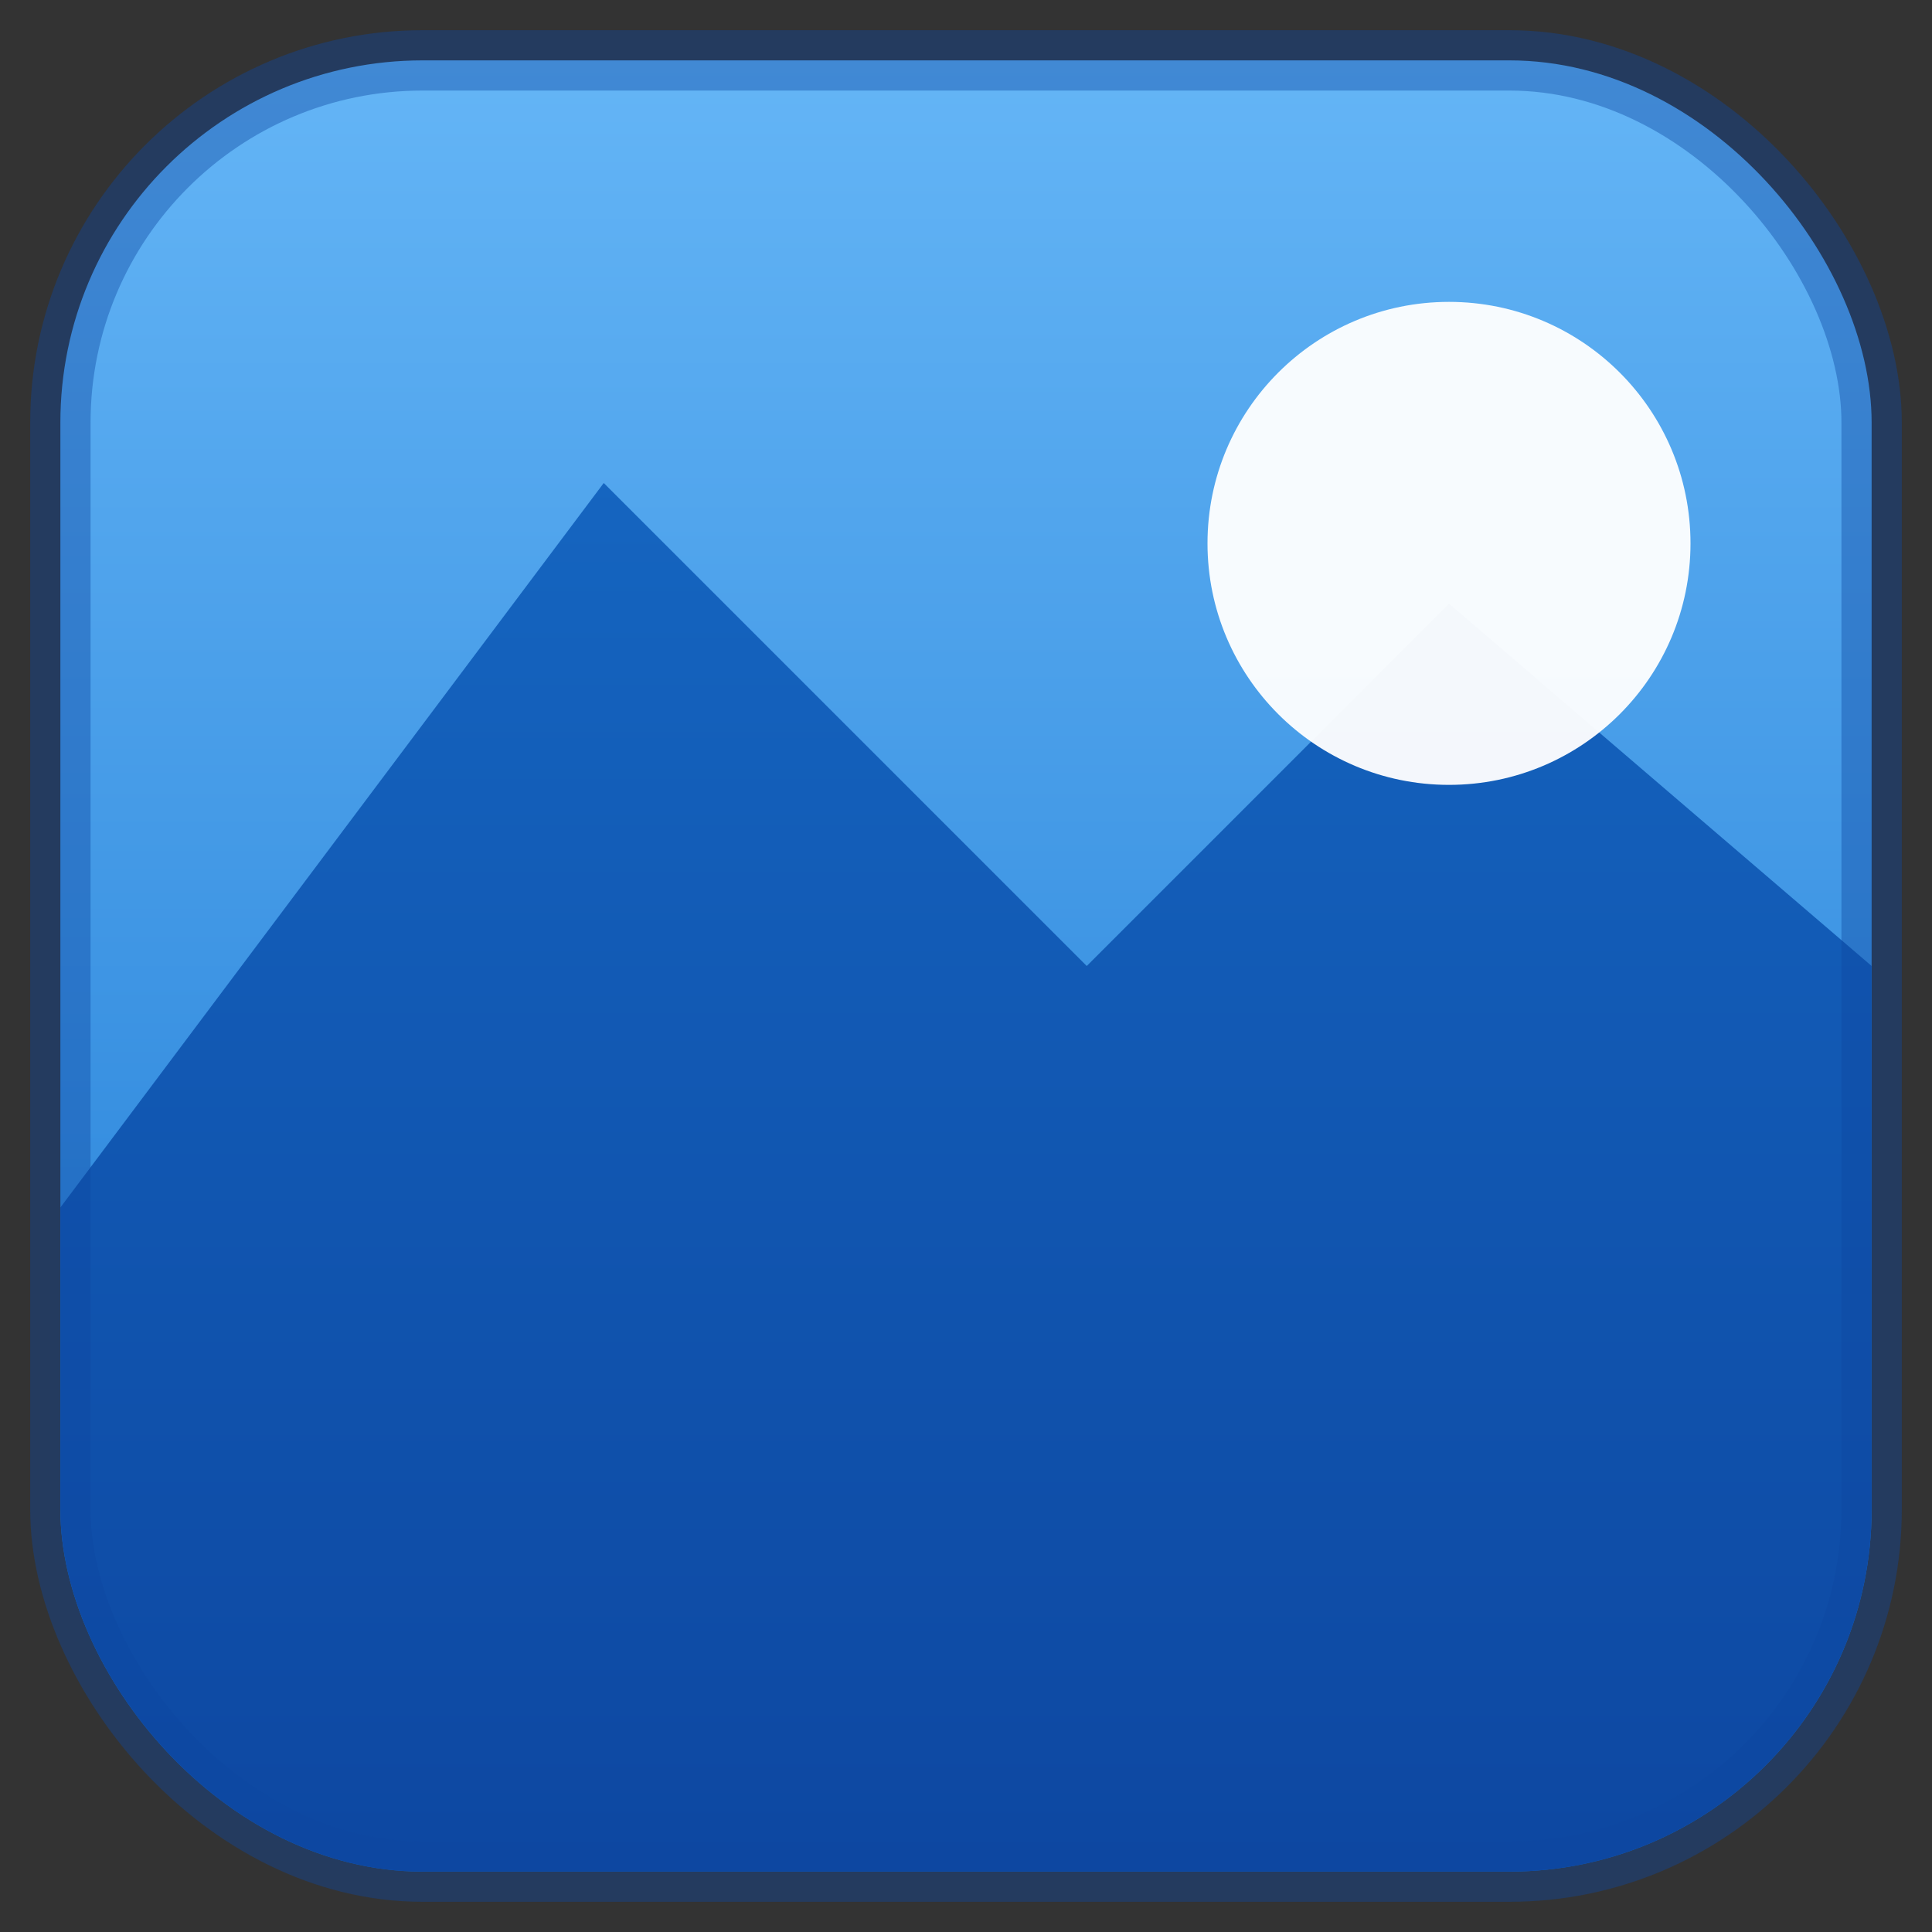 <?xml version="1.0" encoding="UTF-8"?>
<svg width="32" height="32" viewBox="0 0 32 32" xmlns="http://www.w3.org/2000/svg">
  <rect x="0" y="0" width="32" height="32" fill="#333333" stroke="none"/>
  <defs>
    <!-- 天空渐变 -->
    <linearGradient id="sky" x1="0%" y1="0%" x2="0%" y2="100%">
      <stop offset="0%" style="stop-color:#64B5F6;stop-opacity:1" />
      <stop offset="100%" style="stop-color:#1976D2;stop-opacity:1" />
    </linearGradient>
    
    <!-- 山体渐变 -->
    <linearGradient id="mountain" x1="0%" y1="0%" x2="0%" y2="100%">
      <stop offset="0%" style="stop-color:#1565C0;stop-opacity:1" />
      <stop offset="100%" style="stop-color:#0D47A1;stop-opacity:1" />
    </linearGradient>
    
    <!-- 遮罩：圆角矩形 -->
    <clipPath id="roundedRect">
      <rect x="1" y="1" width="30" height="30" rx="6" />
    </clipPath>
  </defs>
  
  <!-- 圆角矩形背景 -->
  <rect x="1" y="1" width="30" height="30" rx="6" fill="url(#sky)"/>
  
  <!-- 内容区域（应用遮罩） -->
  <g clip-path="url(#roundedRect)">
    <!-- 山景 -->
    <path d="M 1 20 L 10 8 L 18 16 L 24 10 L 31 16 L 31 31 L 1 31 Z" 
          fill="url(#mountain)"/>
    
    <!-- 太阳 -->
    <circle cx="24" cy="9" r="4" fill="#FFFFFF" opacity="0.95"/>
  </g>
  
  <!-- 圆角矩形边框 -->
  <rect x="1" y="1" width="30" height="30" rx="6" 
        fill="none" stroke="#0D47A1" stroke-width="1" opacity="0.4"/>
</svg>